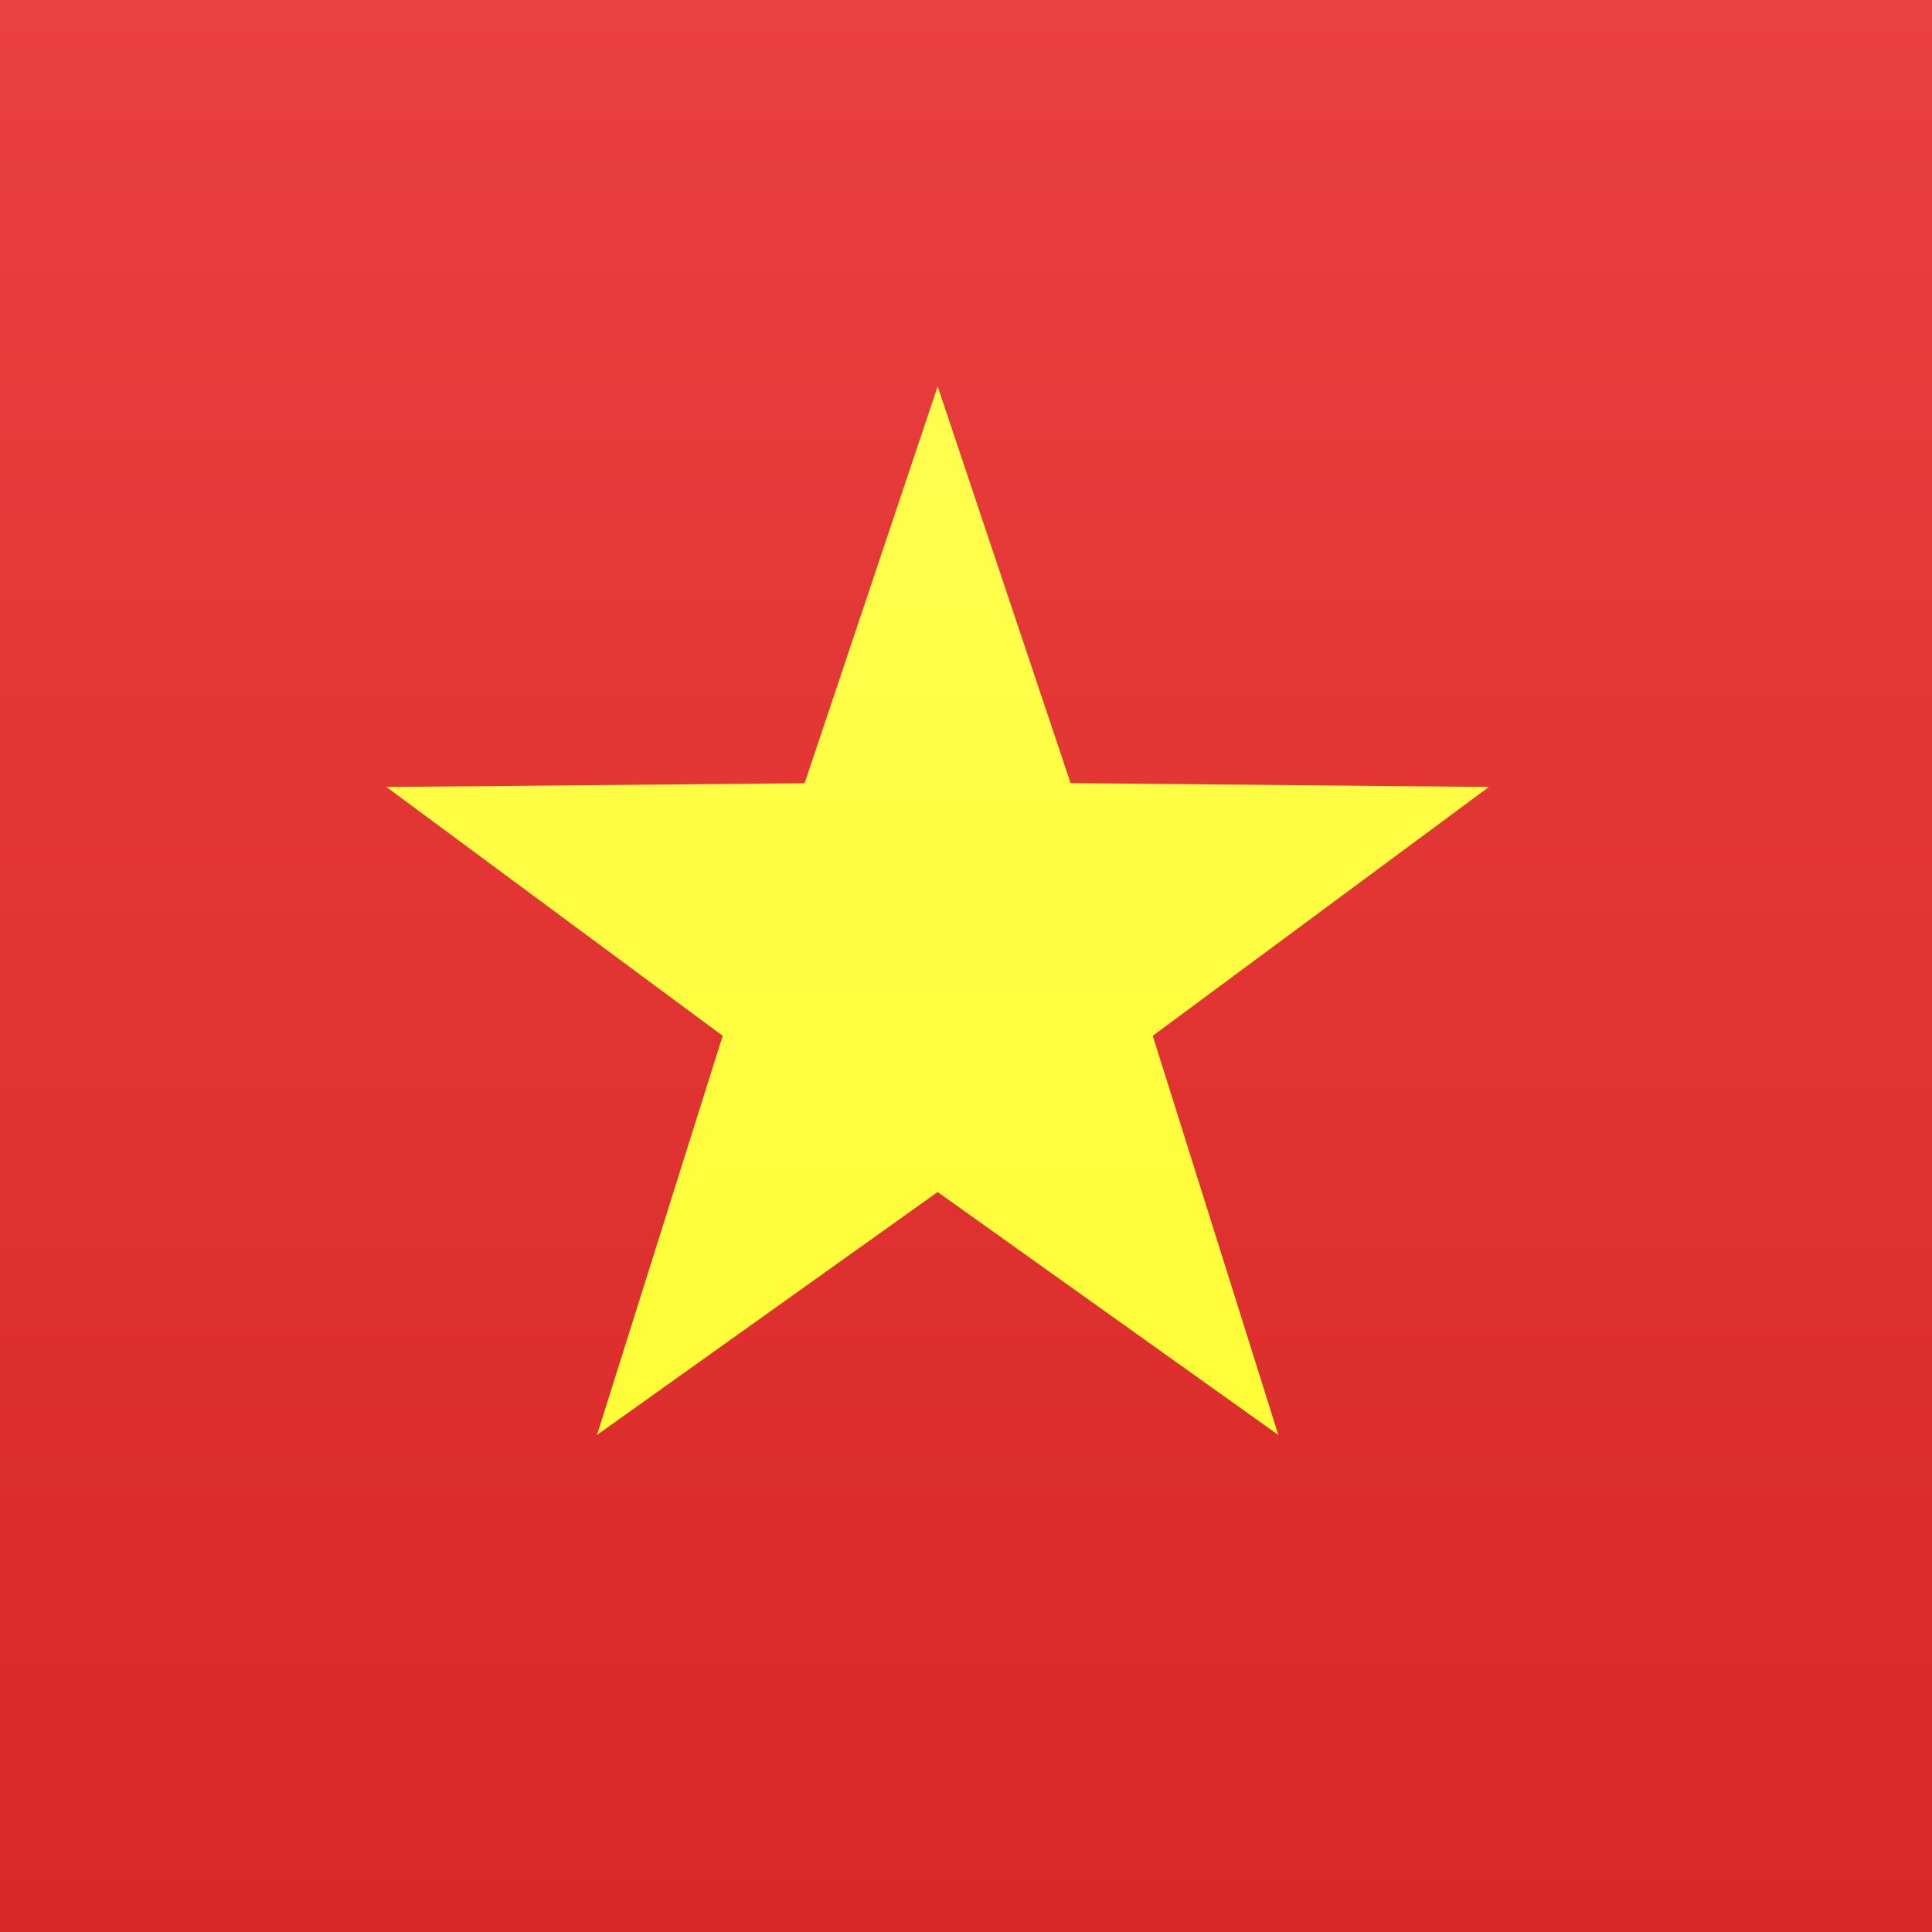 <svg width="15" height="15" xmlns="http://www.w3.org/2000/svg"><rect width="100%" height="100%" fill="#333333" stroke="none"/><defs><linearGradient x1="50%" y1="0%" x2="50%" y2="100%" id="a"><stop stop-color="#EA403F" offset="0%"/><stop stop-color="#D82827" offset="100%"/></linearGradient><linearGradient x1="50%" y1="0%" x2="50%" y2="100%" id="b"><stop stop-color="#FFFE4E" offset="0%"/><stop stop-color="#FFFE38" offset="100%"/></linearGradient></defs><g fill="none" fill-rule="evenodd"><path fill="url(#a)" d="M0 0h15v15H0z"/><path fill="url(#b)" d="M7.28 9.255l-2.645 1.886.976-3.099L3 6.11l3.247-.029L7.28 3l1.032 3.08 3.248.03-2.61 1.932.975 3.099z"/></g></svg>